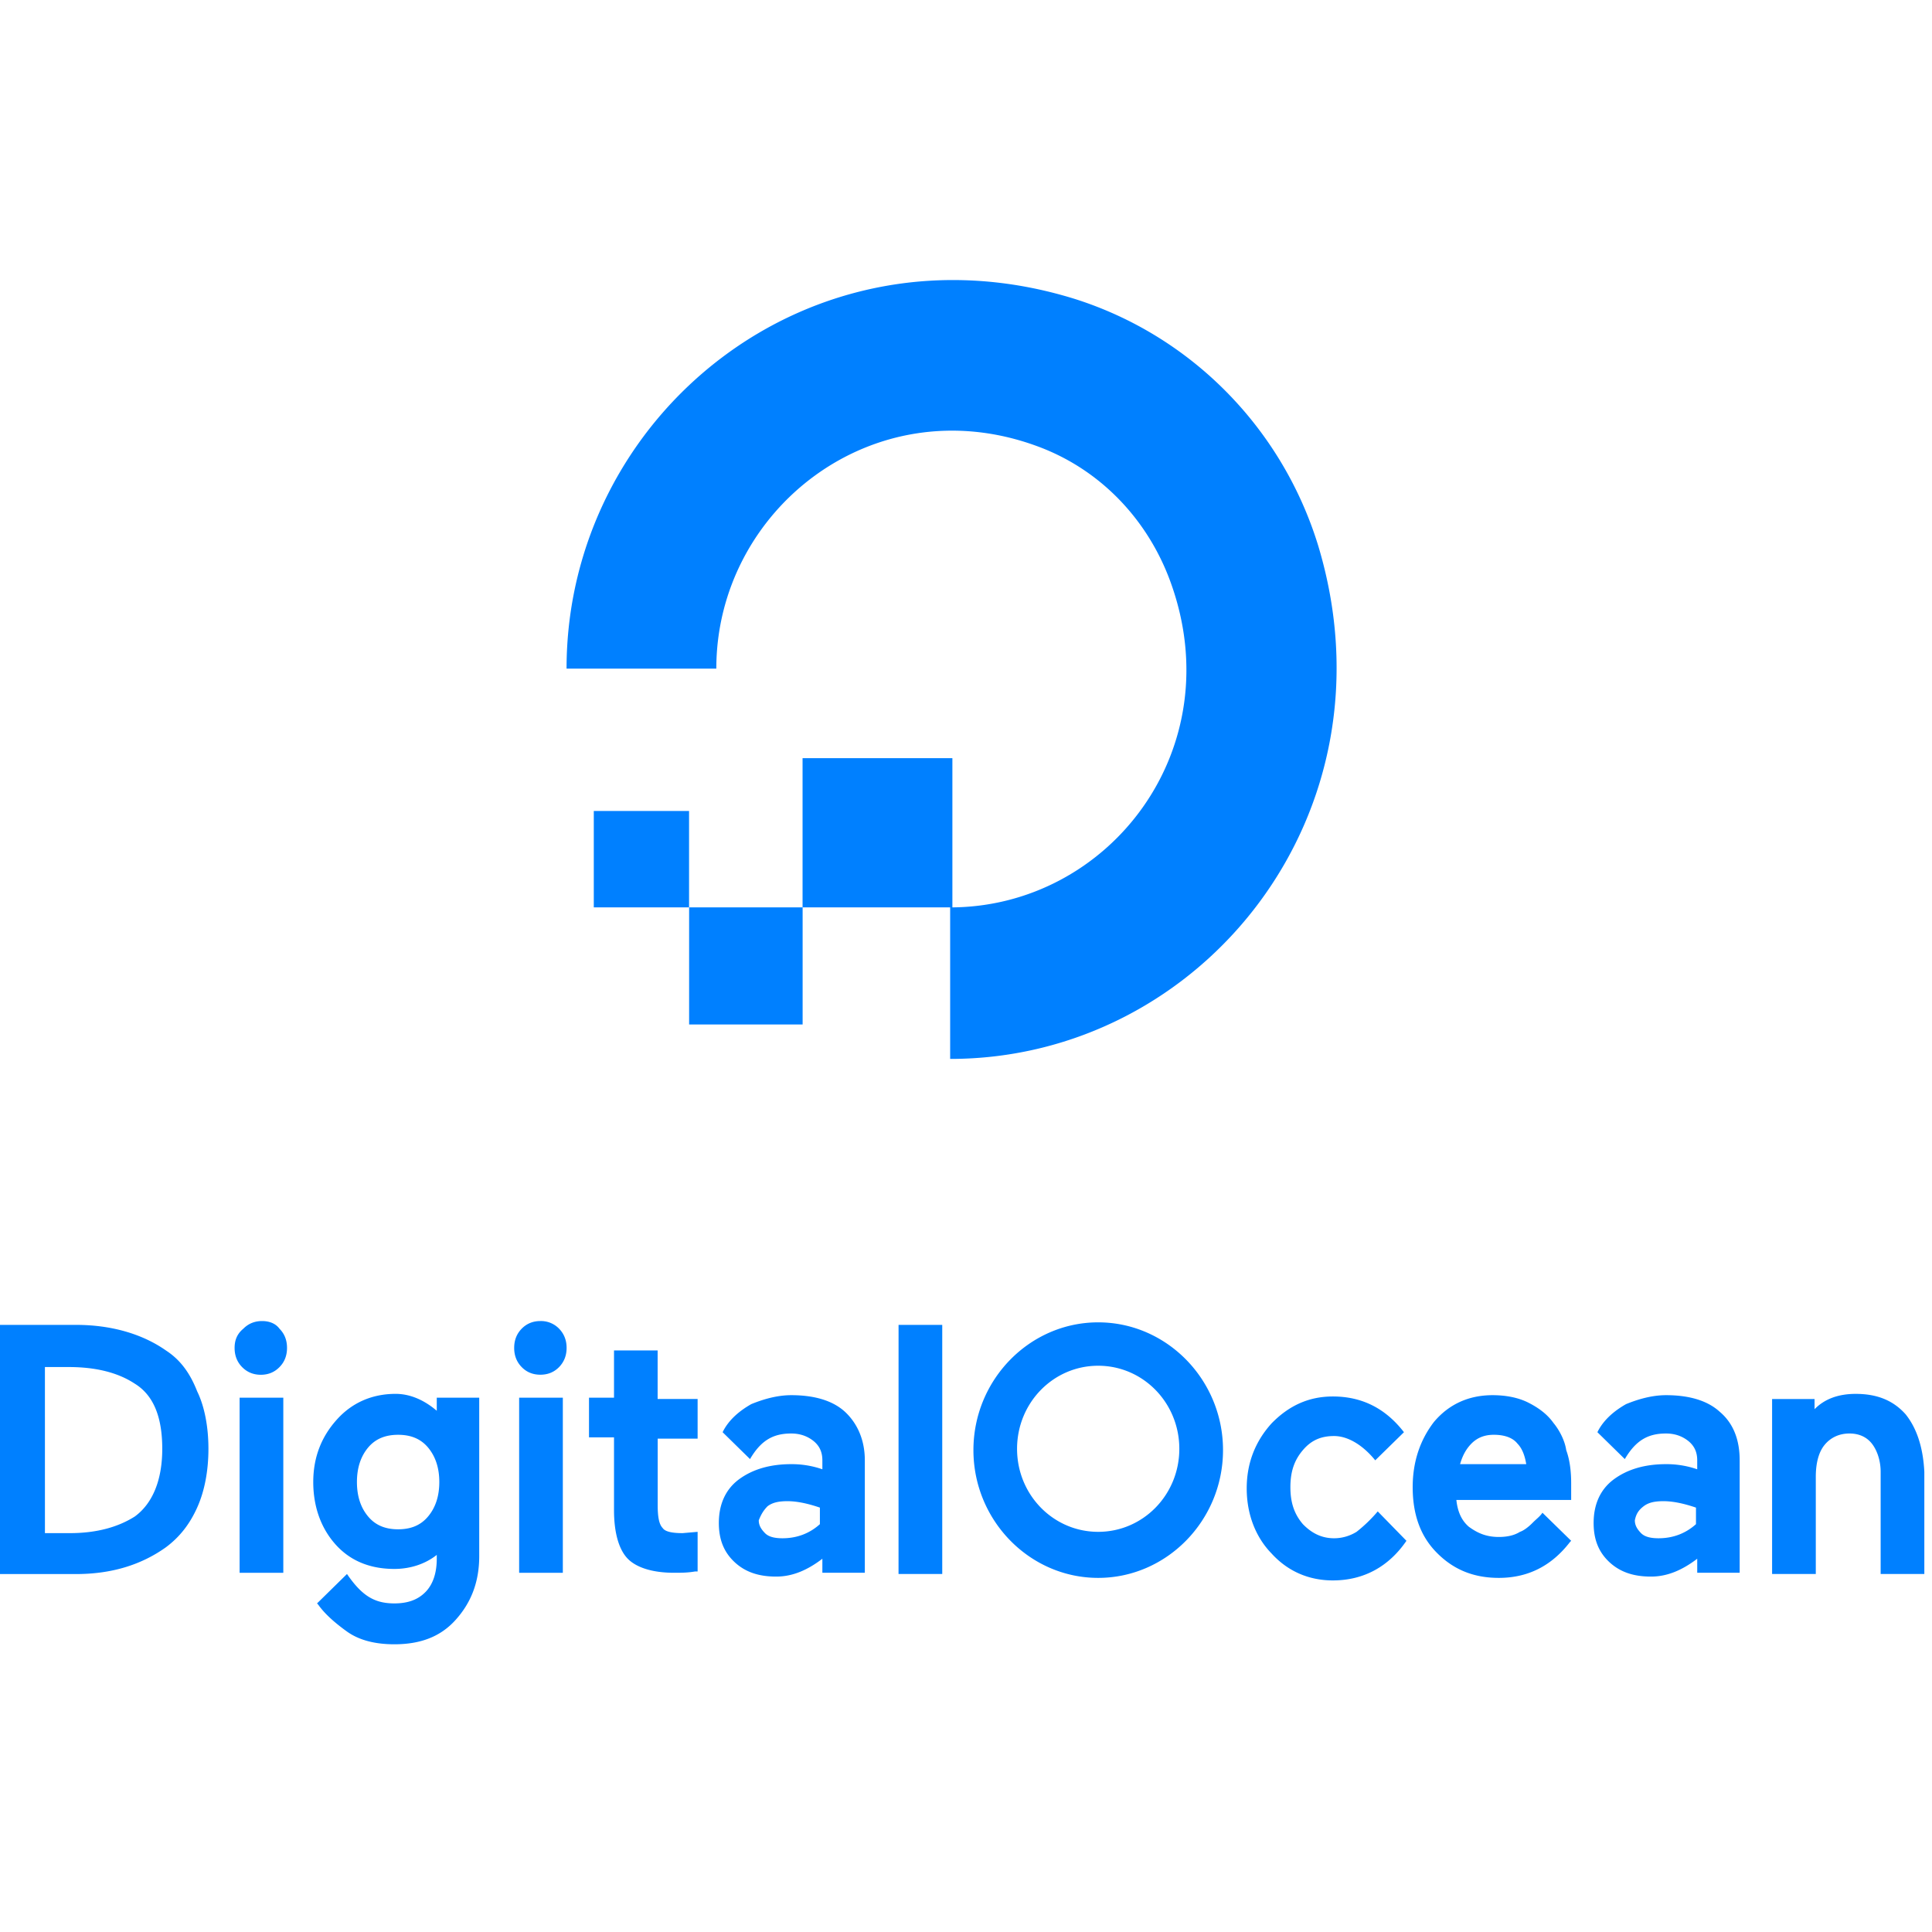 <svg xmlns="http://www.w3.org/2000/svg" viewBox="0 0 128 128"><path fill="#0080ff" d="M63.098 60.117h-9.926V50.23h9.926Zm-9.926 7.758h-7.516v-7.758h7.52v7.758Zm-7.52-7.758H39.34V53.73h6.312ZM10.996 89.473c-1.57-1.102-3.637-1.696-5.953-1.696H0v16.508h5.043c2.316 0 4.3-.594 5.953-1.777.91-.68 1.57-1.524 2.066-2.625.497-1.102.747-2.453.747-3.895 0-1.437-.25-2.793-.746-3.808-.497-1.27-1.157-2.114-2.067-2.707Zm-8.02 1.097h1.57c1.74 0 3.227.34 4.384 1.102 1.238.762 1.82 2.2 1.82 4.316 0 2.117-.664 3.64-1.82 4.485-1.075.68-2.48 1.101-4.301 1.101H2.977Zm14.387-3.047c-.496 0-.91.172-1.242.508-.414.34-.578.762-.578 1.27s.164.933.496 1.27c.332.34.746.511 1.242.511s.91-.172 1.239-.512c.332-.336.496-.761.496-1.27 0-.507-.164-.929-.496-1.265-.247-.34-.66-.512-1.157-.512Zm-1.488 5.079h2.895v11.601h-2.895Zm13.23 1.015c-.828-.762-1.82-1.27-2.894-1.27-1.57 0-2.895.594-3.887 1.696-.992 1.098-1.57 2.453-1.57 4.144 0 1.61.496 3.047 1.488 4.149.992 1.102 2.317 1.61 3.887 1.61 1.074 0 2.066-.34 2.808-.93v.254c0 .93-.246 1.69-.742 2.199-.496.508-1.156.761-2.066.761-1.324 0-2.152-.507-3.14-1.949l-1.985 1.95.082.085c.414.59 1.074 1.184 1.902 1.778.825.59 1.899.844 3.14.844 1.735 0 3.06-.508 4.052-1.61.992-1.098 1.57-2.453 1.57-4.23V92.602h-2.813v1.015Zm-.746 6.856c-.496.593-1.156.847-1.984.847-.824 0-1.488-.254-1.984-.847-.496-.59-.743-1.352-.743-2.285 0-.93.247-1.692.743-2.286.496-.59 1.16-.843 1.984-.843.828 0 1.488.254 1.984.843.496.594.746 1.356.746 2.285 0 .934-.25 1.696-.746 2.286Zm6.036-7.871h2.894v11.601h-2.894Zm1.406-5.079c-.496 0-.91.172-1.239.508-.332.34-.496.762-.496 1.27s.164.93.496 1.27c.329.34.743.507 1.239.507.496 0 .91-.168 1.242-.508.328-.34.496-.761.496-1.27 0-.507-.168-.929-.496-1.269a1.665 1.665 0 0 0-1.242-.508Zm7.691 1.946H40.68v3.133h-1.657v2.625h1.657v4.824c0 1.523.332 2.625.91 3.219.578.59 1.652.93 3.058.93.497 0 .91 0 1.407-.087h.164v-2.625l-.992.086c-.66 0-1.157-.086-1.325-.34-.246-.254-.328-.761-.328-1.523v-4.398h2.645v-2.626H43.57V89.47h-.082Zm16.04-1.692h2.894v16.504H59.53Zm31.745 12.36c-.422.496-.89.949-1.402 1.351-.45.278-.965.426-1.488.426-.828 0-1.489-.34-2.067-.934-.578-.675-.828-1.437-.828-2.453 0-1.015.25-1.777.828-2.453.575-.68 1.239-.933 2.067-.933.91 0 1.902.593 2.726 1.609l1.903-1.863c-1.243-1.606-2.813-2.367-4.711-2.367-1.575 0-2.895.59-4.055 1.777-1.074 1.183-1.652 2.621-1.652 4.312 0 1.696.578 3.22 1.652 4.32 1.078 1.184 2.48 1.778 4.055 1.778 2.066 0 3.718-.934 4.875-2.625l-1.903-1.95Zm11.66-5.84c-.414-.594-.992-1.016-1.656-1.356-.66-.34-1.488-.507-2.394-.507-1.57 0-2.895.593-3.887 1.777-.91 1.184-1.406 2.625-1.406 4.316 0 1.778.496 3.22 1.57 4.317 1.074 1.101 2.398 1.695 4.137 1.695 1.898 0 3.472-.766 4.71-2.371l.083-.086-1.903-1.86c-.164.25-.414.423-.66.676-.25.254-.578.508-.828.59-.414.258-.91.34-1.402.34-.828 0-1.406-.254-1.985-.676-.496-.425-.746-1.015-.828-1.777h7.606v-1.102c0-.761-.082-1.523-.328-2.199-.086-.594-.414-1.27-.829-1.781Zm-6.203 2.707c.168-.594.414-1.016.746-1.356.415-.421.91-.59 1.489-.59.66 0 1.238.169 1.57.59.332.34.496.848.578 1.356Zm17.2-3.473c-.829-.758-2.067-1.097-3.555-1.097-.91 0-1.82.254-2.649.593-.742.422-1.484 1.016-1.898 1.86l1.816 1.781c.747-1.273 1.57-1.695 2.73-1.695.579 0 1.075.172 1.49.507.413.34.577.762.577 1.27v.594a6.197 6.197 0 0 0-2.066-.34c-1.406 0-2.563.34-3.473 1.016-.91.68-1.324 1.69-1.324 2.878 0 1.102.332 1.946 1.074 2.625.746.676 1.656.93 2.73.93 1.075 0 2.067-.426 3.06-1.183v.93h2.812v-7.45c0-1.355-.414-2.453-1.324-3.219Zm-5.043 6.266c.328-.254.742-.34 1.32-.34.664 0 1.406.172 2.152.426v1.097c-.664.594-1.488.934-2.48.934-.496 0-.91-.086-1.16-.34-.246-.254-.41-.508-.41-.847.082-.422.246-.676.578-.93Zm17.363-6.094c-.828-.93-1.902-1.355-3.309-1.355-1.156 0-2.066.34-2.726 1.015v-.675h-2.813v11.593h2.895v-6.43c0-.847.164-1.609.578-2.117.414-.507.992-.761 1.652-.761.664 0 1.16.254 1.489.675.332.426.578 1.102.578 1.864v6.77h2.894v-6.77c-.082-1.61-.496-2.88-1.238-3.809Zm-70.277-.172c-.829-.758-2.067-1.097-3.555-1.097-.91 0-1.82.254-2.649.593-.742.422-1.488 1.016-1.898 1.86l1.816 1.781c.743-1.273 1.57-1.695 2.73-1.695.579 0 1.075.172 1.49.507.41.34.573.762.573 1.27v.594a6.19 6.19 0 0 0-2.062-.34c-1.406 0-2.567.34-3.477 1.016-.906.68-1.32 1.69-1.32 2.878 0 1.102.332 1.946 1.074 2.625.742.676 1.656.93 2.727.93 1.078 0 2.07-.426 3.058-1.183v.93h2.813v-7.45c0-1.355-.496-2.453-1.32-3.219Zm-5.13 6.266c.333-.254.747-.34 1.325-.34.66 0 1.406.172 2.148.426v1.097c-.66.594-1.488.934-2.48.934-.496 0-.91-.086-1.156-.34-.25-.254-.414-.508-.414-.847.164-.422.332-.676.578-.93Zm21.91 4.742c-4.546 0-8.265-3.812-8.265-8.465 0-4.656 3.719-8.465 8.266-8.465 4.547 0 8.27 3.809 8.27 8.465 0 4.653-3.723 8.465-8.27 8.465Zm0-14.055c-2.976 0-5.374 2.457-5.374 5.504 0 3.047 2.398 5.5 5.375 5.5 2.976 0 5.375-2.453 5.375-5.5s-2.399-5.504-5.375-5.504ZM62.95 70.156V60.117c10.528 0 18.649-10.496 14.586-21.597-1.504-4.11-4.66-7.454-8.87-8.977-10.83-3.953-21.208 4.258-21.208 14.754h-9.922c0-16.73 16.09-29.965 33.684-24.488 7.672 2.433 13.687 8.52 16.094 16.277 5.414 17.797-7.672 34.07-24.364 34.07Zm0 0"/></svg>
